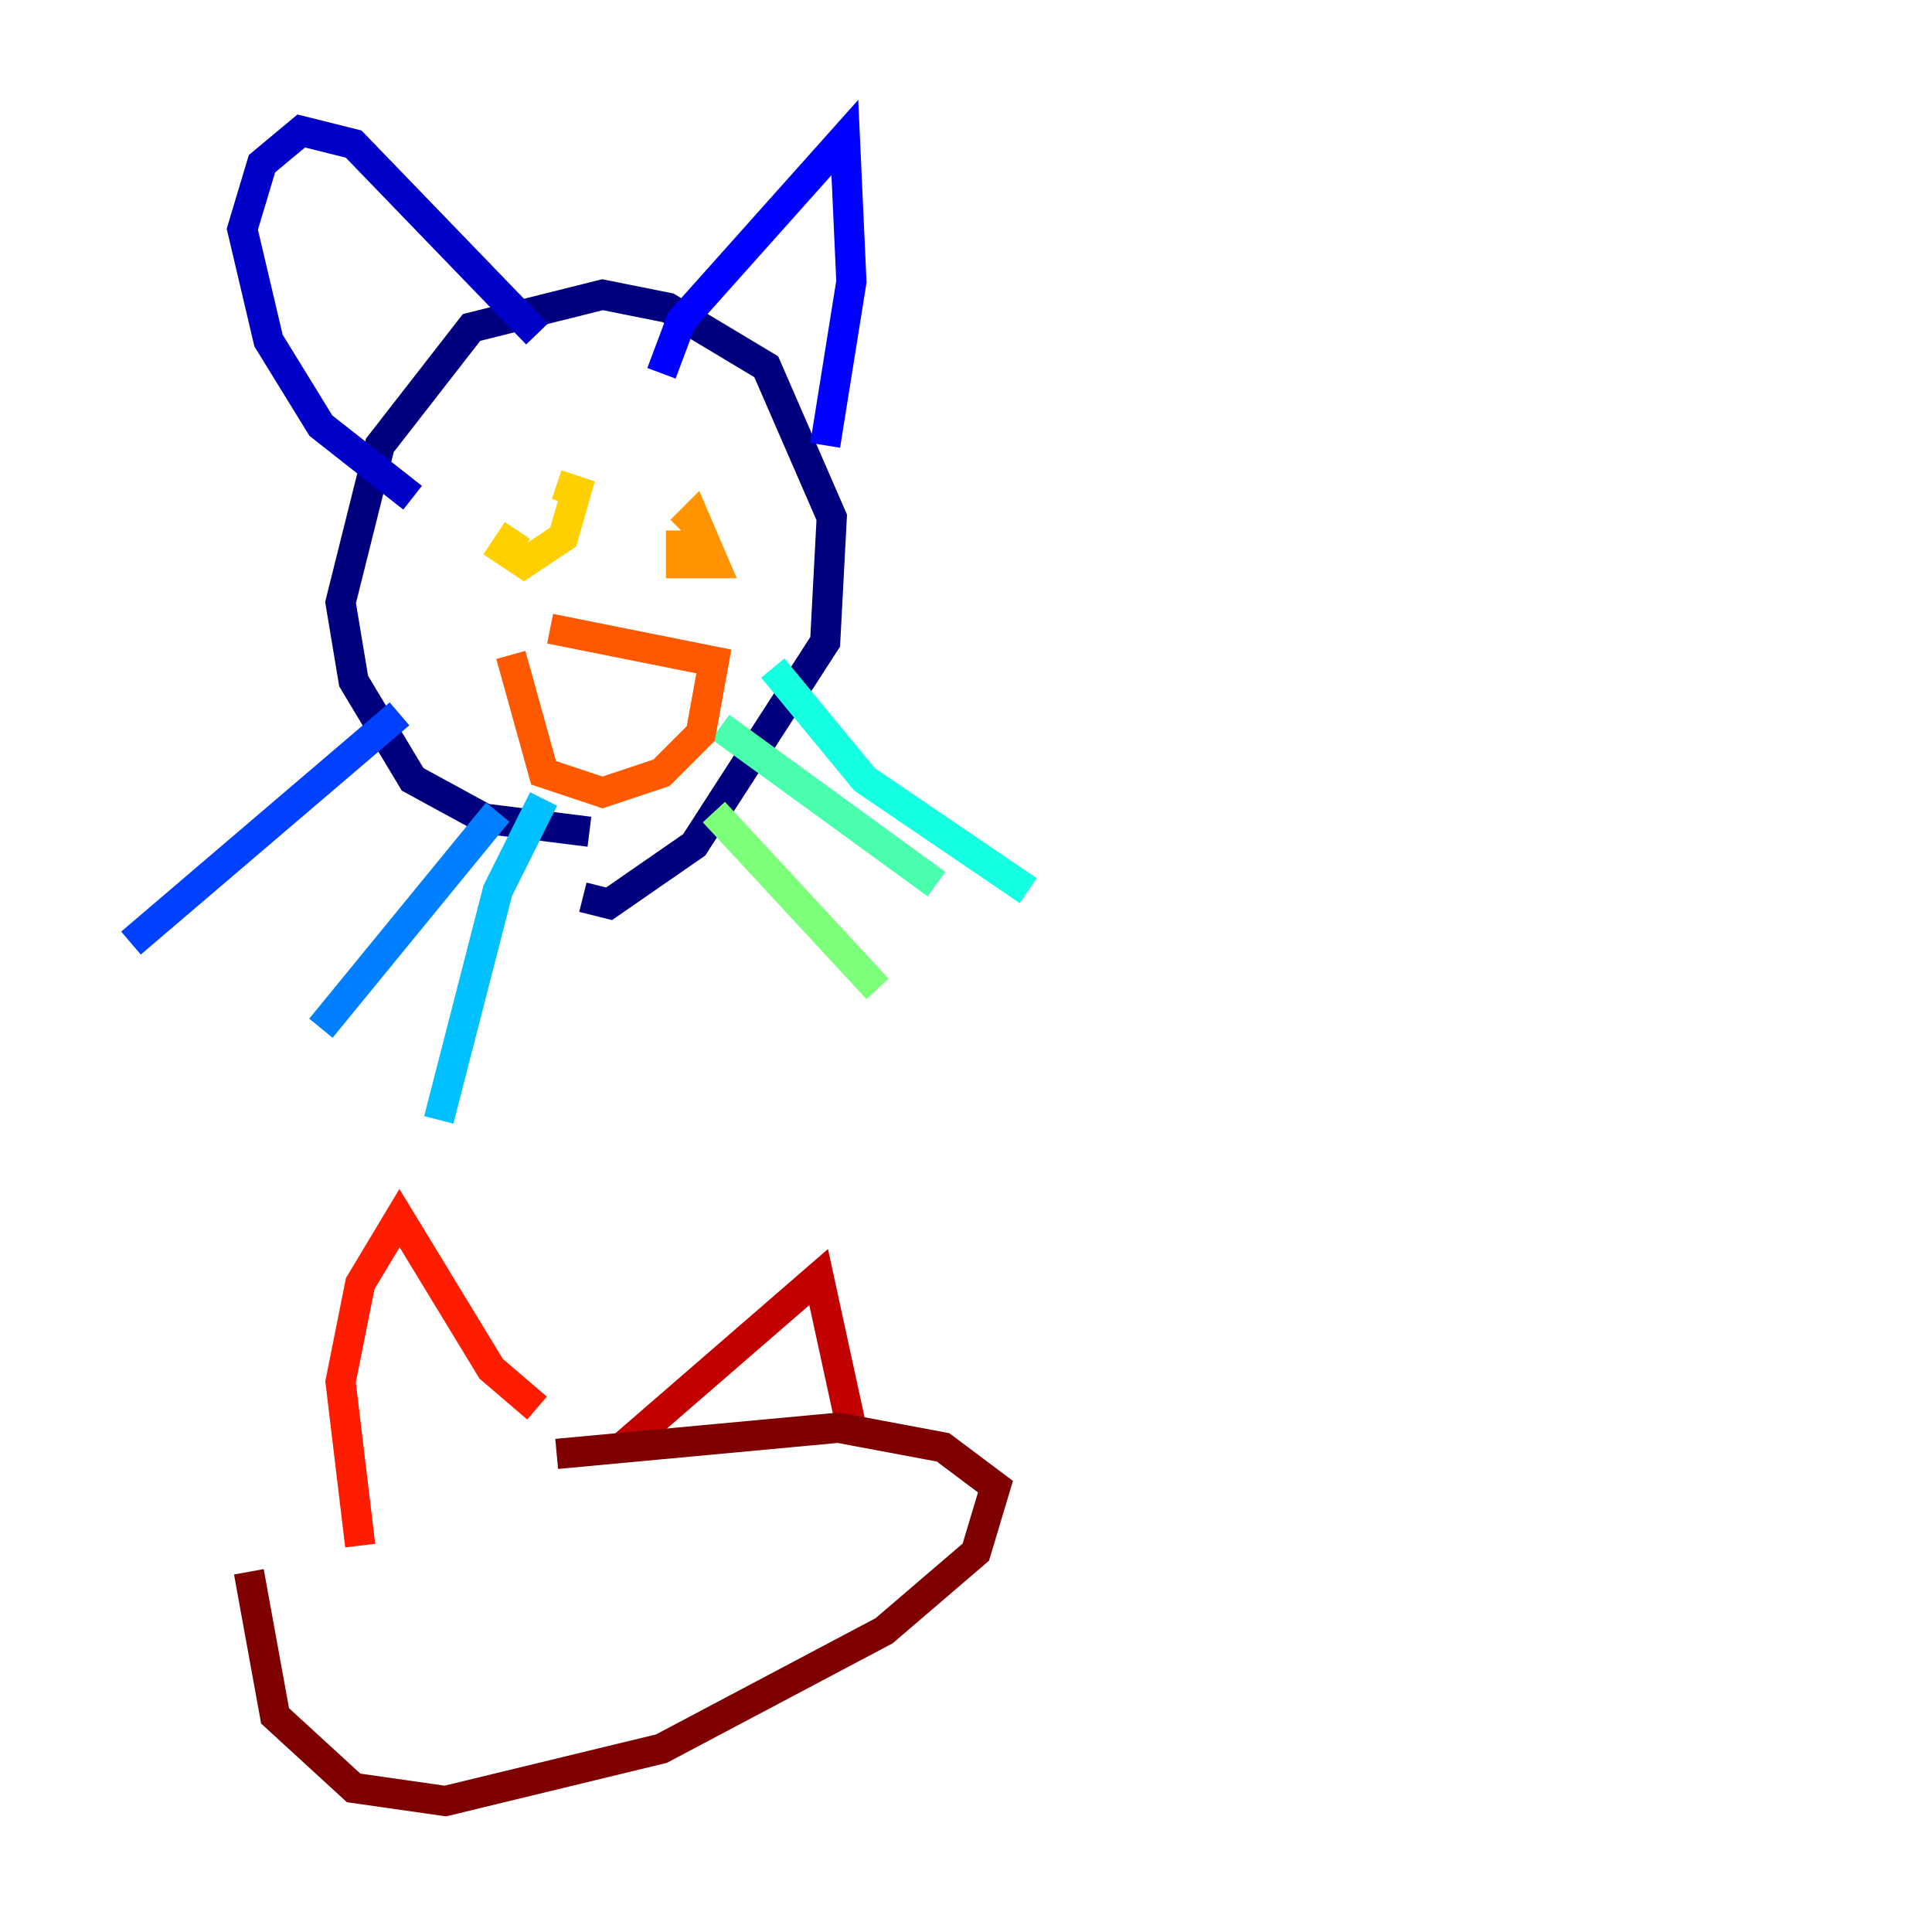 <?xml version="1.0" encoding="utf-8" ?>
<svg baseProfile="tiny" height="128" version="1.2" viewBox="0,0,128,128" width="128" xmlns="http://www.w3.org/2000/svg" xmlns:ev="http://www.w3.org/2001/xml-events" xmlns:xlink="http://www.w3.org/1999/xlink"><defs /><polyline fill="none" points="39.051,55.105 32.108,54.237 27.336,51.634 23.43,45.125 22.563,39.919 25.166,29.505 31.241,21.695 39.919,19.525 44.258,20.393 50.766,24.298 55.105,34.278 54.671,42.522 45.993,55.973 40.352,59.878 38.617,59.444" stroke="#00007f" stroke-width="2" /><polyline fill="none" points="27.336,32.976 21.261,28.203 17.79,22.563 16.054,15.186 17.356,10.848 19.959,8.678 23.43,9.546 35.58,22.129" stroke="#0000c8" stroke-width="2" /><polyline fill="none" points="43.824,24.732 45.125,21.261 55.973,9.112 56.407,18.658 54.671,29.505" stroke="#0000ff" stroke-width="2" /><polyline fill="none" points="26.468,47.295 8.678,62.481" stroke="#0040ff" stroke-width="2" /><polyline fill="none" points="32.976,53.803 21.261,68.122" stroke="#0080ff" stroke-width="2" /><polyline fill="none" points="36.014,52.936 32.976,59.01 29.071,74.197" stroke="#00c0ff" stroke-width="2" /><polyline fill="none" points="51.2,44.258 57.275,51.634 68.122,59.01" stroke="#15ffe1" stroke-width="2" /><polyline fill="none" points="47.729,48.163 62.047,58.576" stroke="#49ffad" stroke-width="2" /><polyline fill="none" points="47.295,53.803 58.142,65.519" stroke="#7cff79" stroke-width="2" /><polyline fill="none" points="33.844,33.844 33.844,33.844" stroke="#b0ff46" stroke-width="2" /><polyline fill="none" points="45.125,33.41 45.125,33.41" stroke="#e4ff12" stroke-width="2" /><polyline fill="none" points="36.881,32.108 38.183,32.542 37.315,35.58 34.712,37.315 33.41,36.447 34.278,35.146" stroke="#ffcf00" stroke-width="2" /><polyline fill="none" points="46.427,33.844 45.125,35.146 45.993,34.278 47.295,37.315 45.125,37.315 45.125,35.146" stroke="#ff9400" stroke-width="2" /><polyline fill="none" points="36.447,41.654 47.295,43.824 46.427,48.597 43.824,51.2 39.919,52.502 36.014,51.2 33.844,43.39" stroke="#ff5900" stroke-width="2" /><polyline fill="none" points="23.864,102.4 22.563,91.552 23.864,85.044 26.468,80.705 32.542,90.685 35.58,93.288" stroke="#ff1d00" stroke-width="2" /><polyline fill="none" points="41.22,95.891 54.237,84.61 56.407,94.59" stroke="#c30000" stroke-width="2" /><polyline fill="none" points="16.488,104.136 18.224,113.681 23.43,118.454 29.505,119.322 43.824,115.851 58.576,108.041 64.651,102.834 65.953,98.495 62.481,95.891 55.539,94.59 36.881,96.325" stroke="#7f0000" stroke-width="2" /></svg>